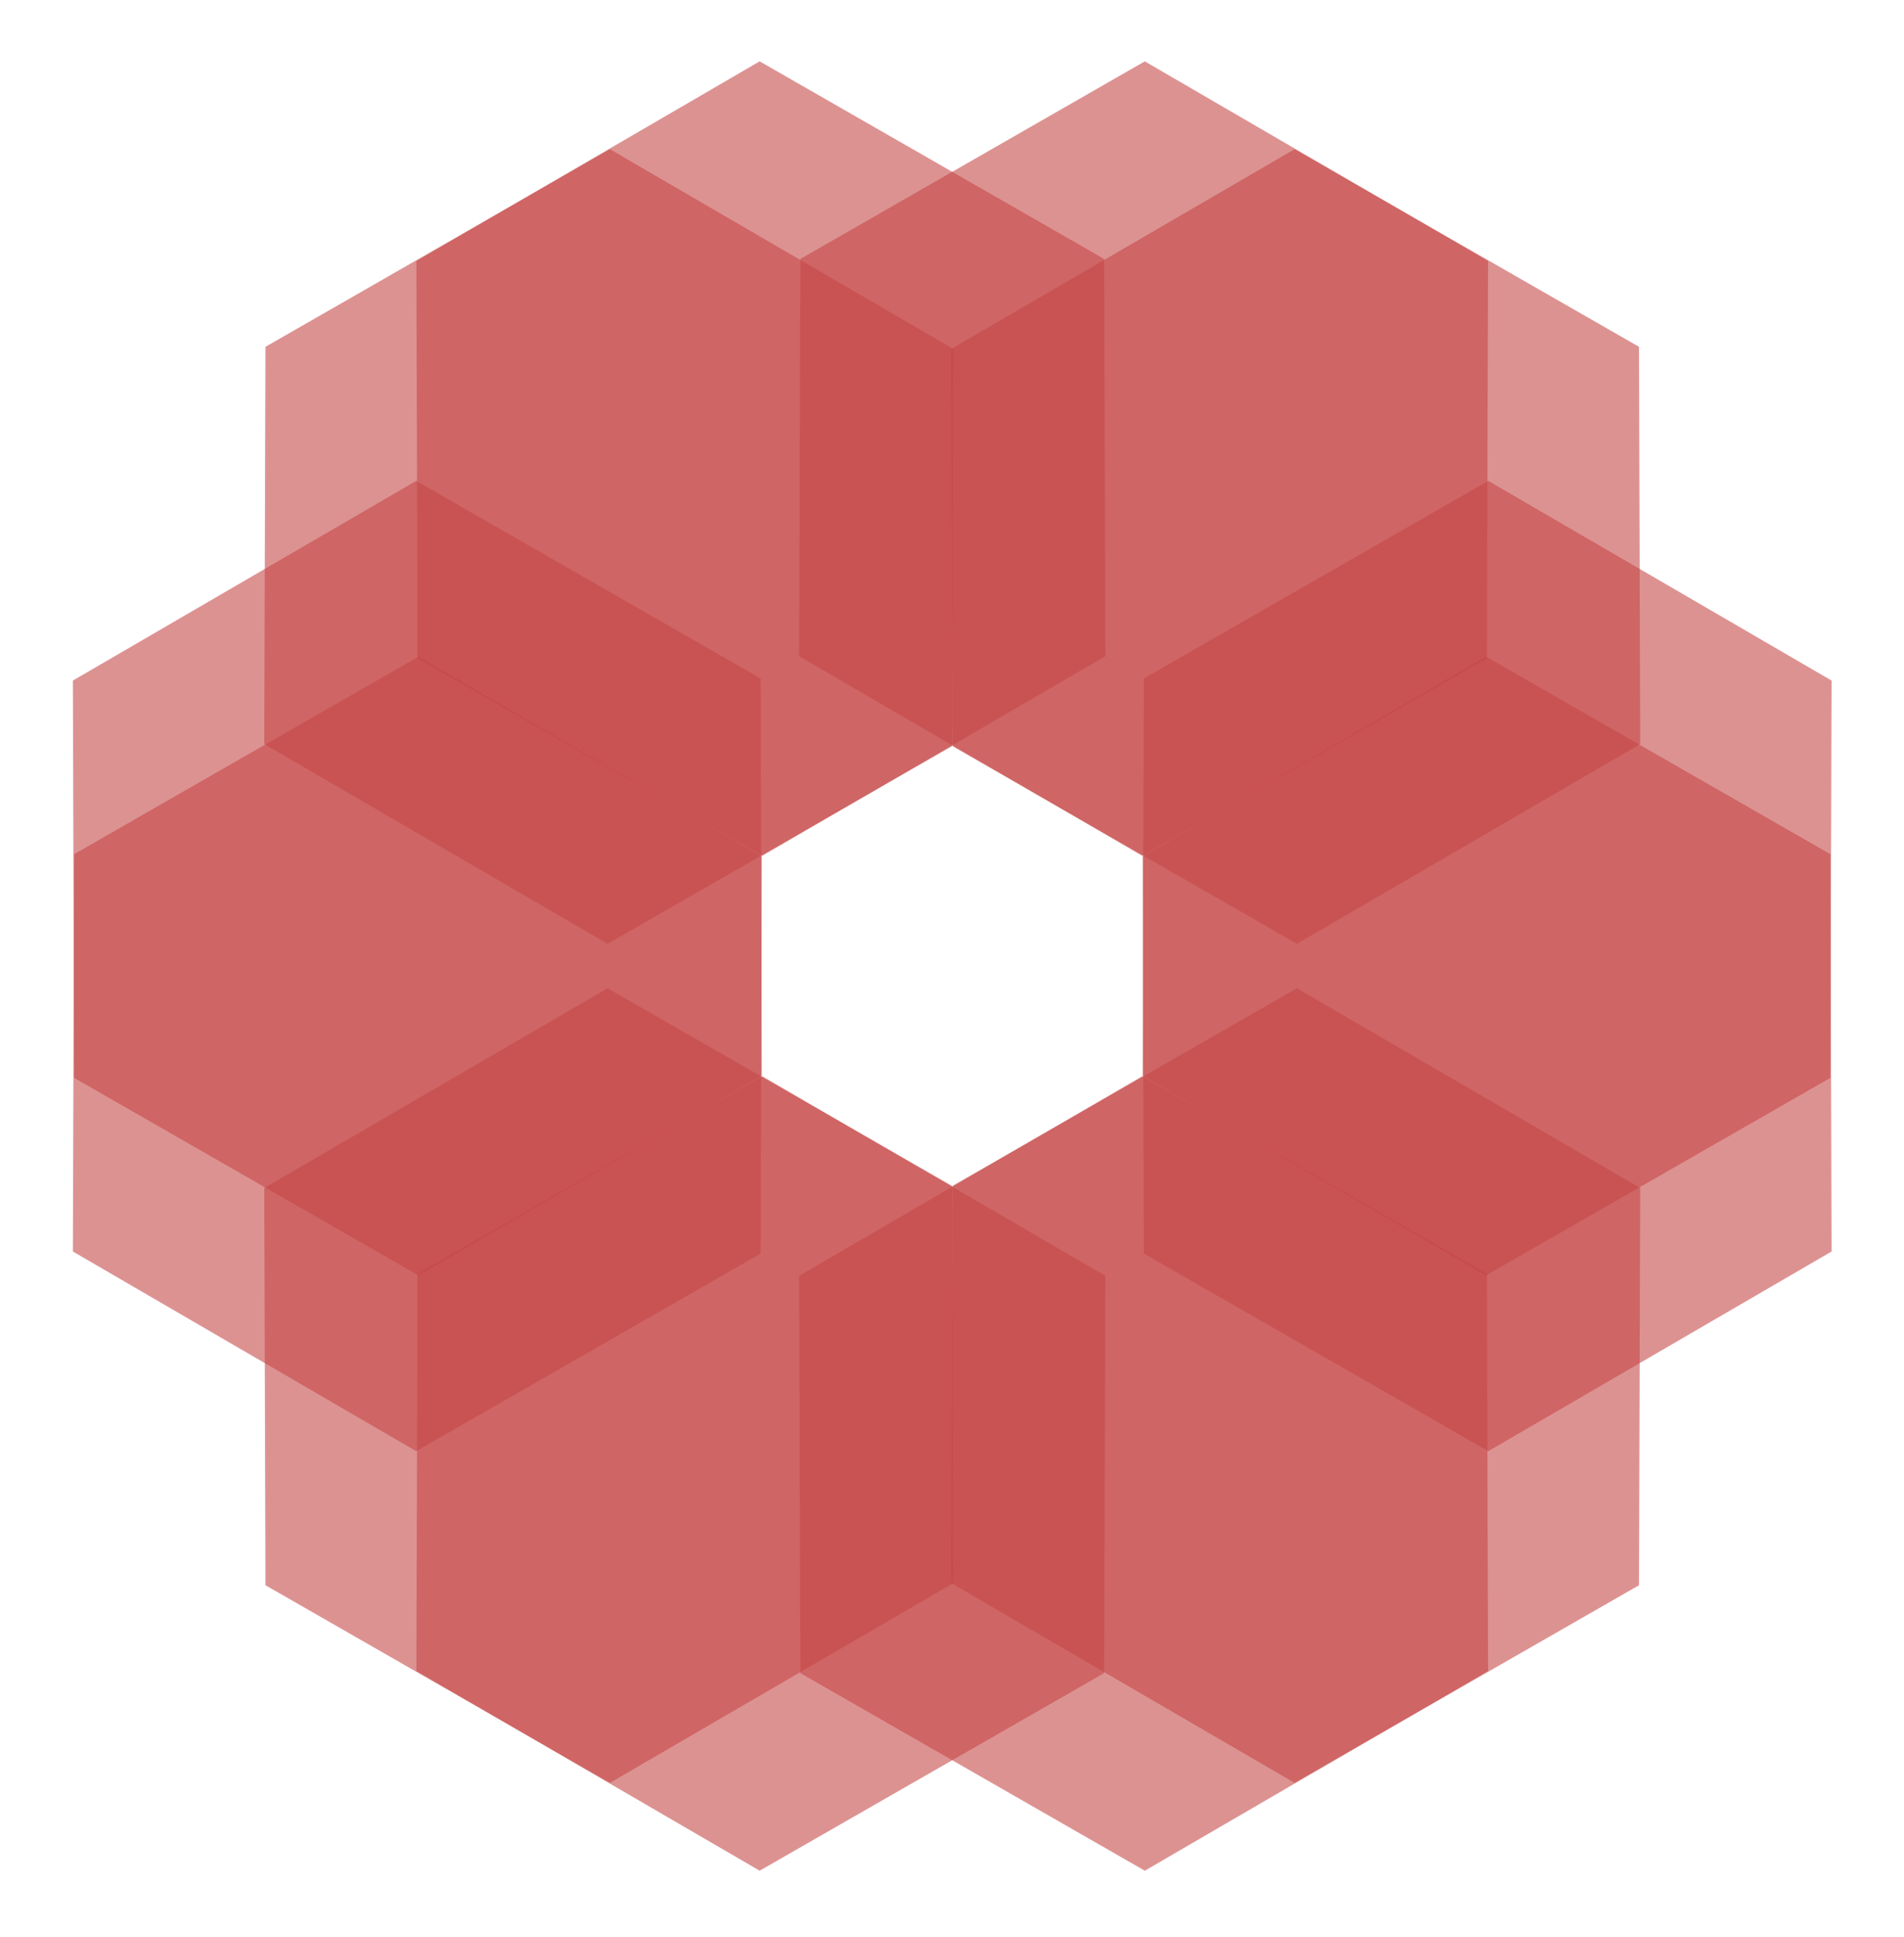 <?xml version="1.0" encoding="utf-8"?>
<!-- Generator: Adobe Illustrator 16.0.0, SVG Export Plug-In . SVG Version: 6.00 Build 0)  -->
<!DOCTYPE svg PUBLIC "-//W3C//DTD SVG 1.1//EN" "http://www.w3.org/Graphics/SVG/1.1/DTD/svg11.dtd">
<svg version="1.1" id="Layer_1" xmlns="http://www.w3.org/2000/svg" xmlns:xlink="http://www.w3.org/1999/xlink" x="0px" y="0px"
	 width="238.5px" height="242.5px" viewBox="0 0 238.5 242.5" enable-background="new 0 0 238.5 242.5" xml:space="preserve">
<g>
	
		<path fill="#C54646" fill-opacity="0.588" stroke="#000000" stroke-linejoin="round" stroke-miterlimit="10" stroke-opacity="0" d="
		M162.155,223.207l43.15-24.739l0.15-49.739l-43-25l-43.15,24.739l-0.15,49.739L162.155,223.207"/>
	
		<path fill="#C54646" fill-opacity="0.588" stroke="#000000" stroke-linejoin="round" stroke-miterlimit="10" stroke-opacity="0" d="
		M186.403,32.681l-43-25l-43.15,24.739l-0.15,49.739l43,25l43.15-24.739L186.403,32.681"/>
	
		<path fill="#C54646" fill-opacity="0.588" stroke="#000000" stroke-linejoin="round" stroke-miterlimit="10" stroke-opacity="0" d="
		M9.279,134.944l43.15,24.739l43-25l-0.15-49.739l-43.15-24.739l-43,25L9.279,134.944"/>
	
		<path fill="#C54646" fill-opacity="0.588" stroke="#000000" stroke-linejoin="round" stroke-miterlimit="10" stroke-opacity="0" d="
		M162.155,18.681l-43,25l0.15,49.739l43.15,24.74l43-25l-0.15-49.739L162.155,18.681"/>
	
		<path fill="#C54646" fill-opacity="0.588" stroke="#000000" stroke-linejoin="round" stroke-miterlimit="10" stroke-opacity="0" d="
		M186.403,209.207l-0.15-49.739l-43.15-24.739l-43,25l0.15,49.739l43.15,24.739L186.403,209.207"/>
	
		<path fill="#C54646" fill-opacity="0.588" stroke="#000000" stroke-linejoin="round" stroke-miterlimit="10" stroke-opacity="0" d="
		M9.279,106.944l-0.15,49.739l43,25l43.15-24.739l0.15-49.739l-43-25L9.279,106.944"/>
	
		<path fill="#C54646" fill-opacity="0.588" stroke="#000000" stroke-linejoin="round" stroke-miterlimit="10" stroke-opacity="0" d="
		M76.403,18.681L33.252,43.42l-0.15,49.739l43,25l43.15-24.74l0.15-49.739L76.403,18.681"/>
	
		<path fill="#C54646" fill-opacity="0.588" stroke="#000000" stroke-linejoin="round" stroke-miterlimit="10" stroke-opacity="0" d="
		M52.155,209.207l43,25l43.15-24.739l0.15-49.739l-43-25l-43.15,24.739L52.155,209.207"/>
	
		<path fill="#C54646" fill-opacity="0.588" stroke="#000000" stroke-linejoin="round" stroke-miterlimit="10" stroke-opacity="0" d="
		M229.279,134.944l0.15-49.739l-43-25l-43.15,24.739l-0.15,49.739l43,25L229.279,134.944"/>
	
		<path fill="#C54646" fill-opacity="0.588" stroke="#000000" stroke-linejoin="round" stroke-miterlimit="10" stroke-opacity="0" d="
		M229.279,106.944l-43.15-24.739l-43,25l0.15,49.739l43.15,24.739l43-25L229.279,106.944"/>
	
		<path fill="#C54646" fill-opacity="0.588" stroke="#000000" stroke-linejoin="round" stroke-miterlimit="10" stroke-opacity="0" d="
		M76.403,223.207l43-25l-0.15-49.739l-43.15-24.739l-43,25l0.15,49.739L76.403,223.207"/>
	
		<path fill="#C54646" fill-opacity="0.588" stroke="#000000" stroke-linejoin="round" stroke-miterlimit="10" stroke-opacity="0" d="
		M52.155,32.681l0.15,49.739l43.15,24.739l43-25l-0.15-49.739L95.155,7.681L52.155,32.681"/>
</g>
</svg>
